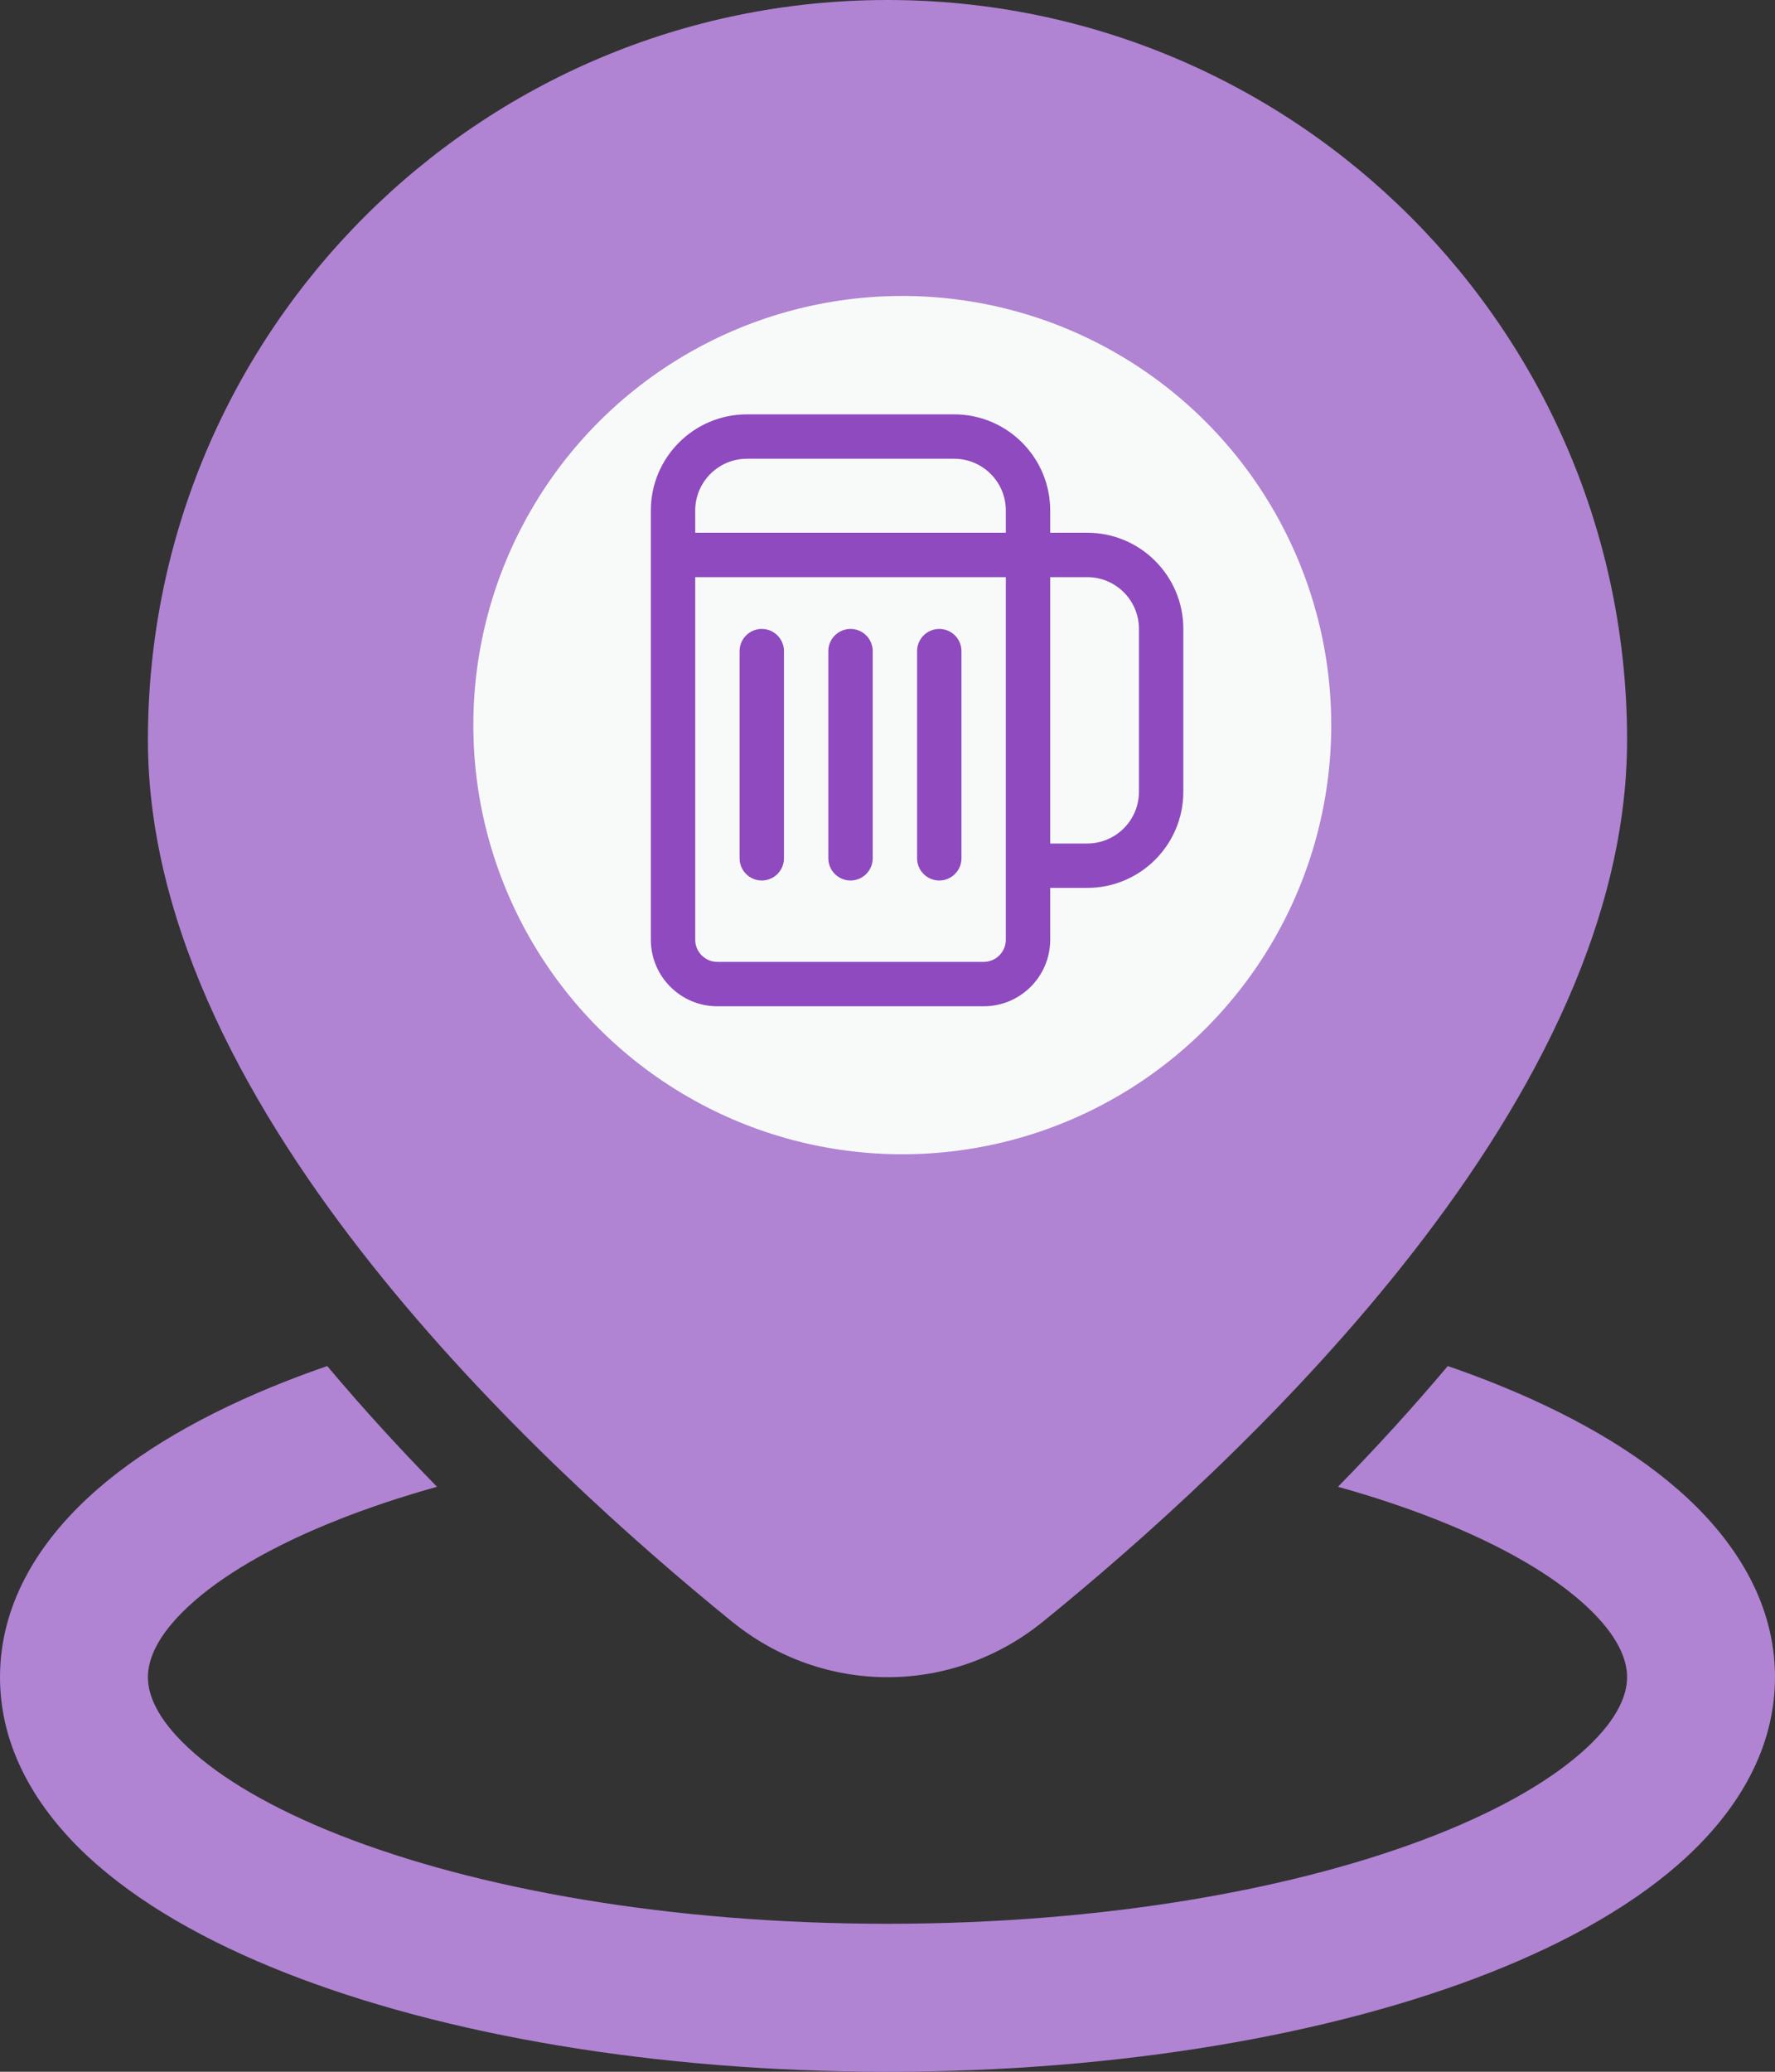 <svg width="60" height="70" viewBox="0 0 60 70" fill="none" xmlns="http://www.w3.org/2000/svg">
<rect x="0" y="0" width="60" height="70" fill="#333333" stroke="none"/>
<path d="M30 0C16.193 0 5 11.193 5 25C5 31.44 8.548 37.669 12.559 42.721C16.627 47.844 21.487 52.149 24.745 54.792C27.829 57.295 32.171 57.295 35.255 54.792C38.513 52.149 43.373 47.844 47.441 42.721C51.452 37.669 55 31.44 55 25C55 11.193 43.807 0 30 0ZM38.333 25C38.333 29.602 34.602 33.333 30 33.333C25.398 33.333 21.667 29.602 21.667 25C21.667 20.398 25.398 16.667 30 16.667C34.602 16.667 38.333 20.398 38.333 25ZM48.939 46.155C47.728 47.596 46.473 48.961 45.228 50.235C46.413 50.566 47.517 50.934 48.529 51.333C50.846 52.245 52.551 53.27 53.635 54.279C54.716 55.286 55 56.094 55 56.667C55 57.239 54.716 58.048 53.635 59.054C52.551 60.064 50.846 61.089 48.529 62.001C43.911 63.82 37.361 65 30 65C22.639 65 16.089 63.82 11.471 62.001C9.154 61.089 7.449 60.064 6.365 59.054C5.284 58.048 5 57.239 5 56.667C5 56.094 5.284 55.286 6.365 54.279C7.449 53.27 9.154 52.245 11.471 51.333C12.482 50.934 13.587 50.566 14.772 50.235C13.527 48.961 12.272 47.596 11.061 46.155C10.574 46.324 10.099 46.499 9.638 46.68C6.978 47.728 4.656 49.038 2.957 50.62C1.255 52.206 0 54.248 0 56.667C0 59.086 1.255 61.127 2.957 62.713C4.656 64.295 6.978 65.605 9.638 66.653C14.973 68.755 22.173 70 30 70C37.827 70 45.026 68.755 50.362 66.653C53.022 65.605 55.344 64.295 57.043 62.713C58.745 61.127 60 59.086 60 56.667C60 54.248 58.745 52.206 57.043 50.62C55.344 49.038 53.022 47.728 50.362 46.68C49.901 46.499 49.426 46.324 48.939 46.155Z" fill="#B083D3"/>
<circle cx="30.5" cy="24.5" r="14.5" fill="#F8FAF9"/>
<path d="M26.5 22C26.5 21.586 26.164 21.25 25.75 21.25C25.336 21.25 25 21.586 25 22V29C25 29.414 25.336 29.75 25.75 29.75C26.164 29.75 26.5 29.414 26.5 29V22ZM29.5 22C29.5 21.586 29.164 21.25 28.75 21.25C28.336 21.25 28 21.586 28 22V29C28 29.414 28.336 29.75 28.75 29.75C29.164 29.75 29.5 29.414 29.5 29V22ZM32.5 22C32.5 21.586 32.164 21.25 31.75 21.25C31.336 21.25 31 21.586 31 22V29C31 29.414 31.336 29.75 31.75 29.75C32.164 29.75 32.5 29.414 32.5 29V22ZM22 17.25C22 15.455 23.455 14 25.25 14H32.25C34.045 14 35.5 15.455 35.5 17.25V18H36.75C38.545 18 40 19.455 40 21.25V26.75C40 28.545 38.545 30 36.75 30H35.5V31.75C35.5 32.993 34.493 34 33.25 34H24.25C23.007 34 22 32.993 22 31.75V17.25ZM34 19.5H23.5V31.75C23.5 32.164 23.836 32.5 24.25 32.5H33.25C33.664 32.5 34 32.164 34 31.75V19.5ZM35.5 28.5H36.75C37.717 28.5 38.5 27.716 38.5 26.75V21.25C38.5 20.284 37.717 19.5 36.75 19.5H35.5V28.5ZM34 17.25C34 16.284 33.217 15.5 32.25 15.5H25.25C24.284 15.5 23.5 16.284 23.5 17.25V18H34V17.25Z" fill="#8F4ABF"/>
</svg>
